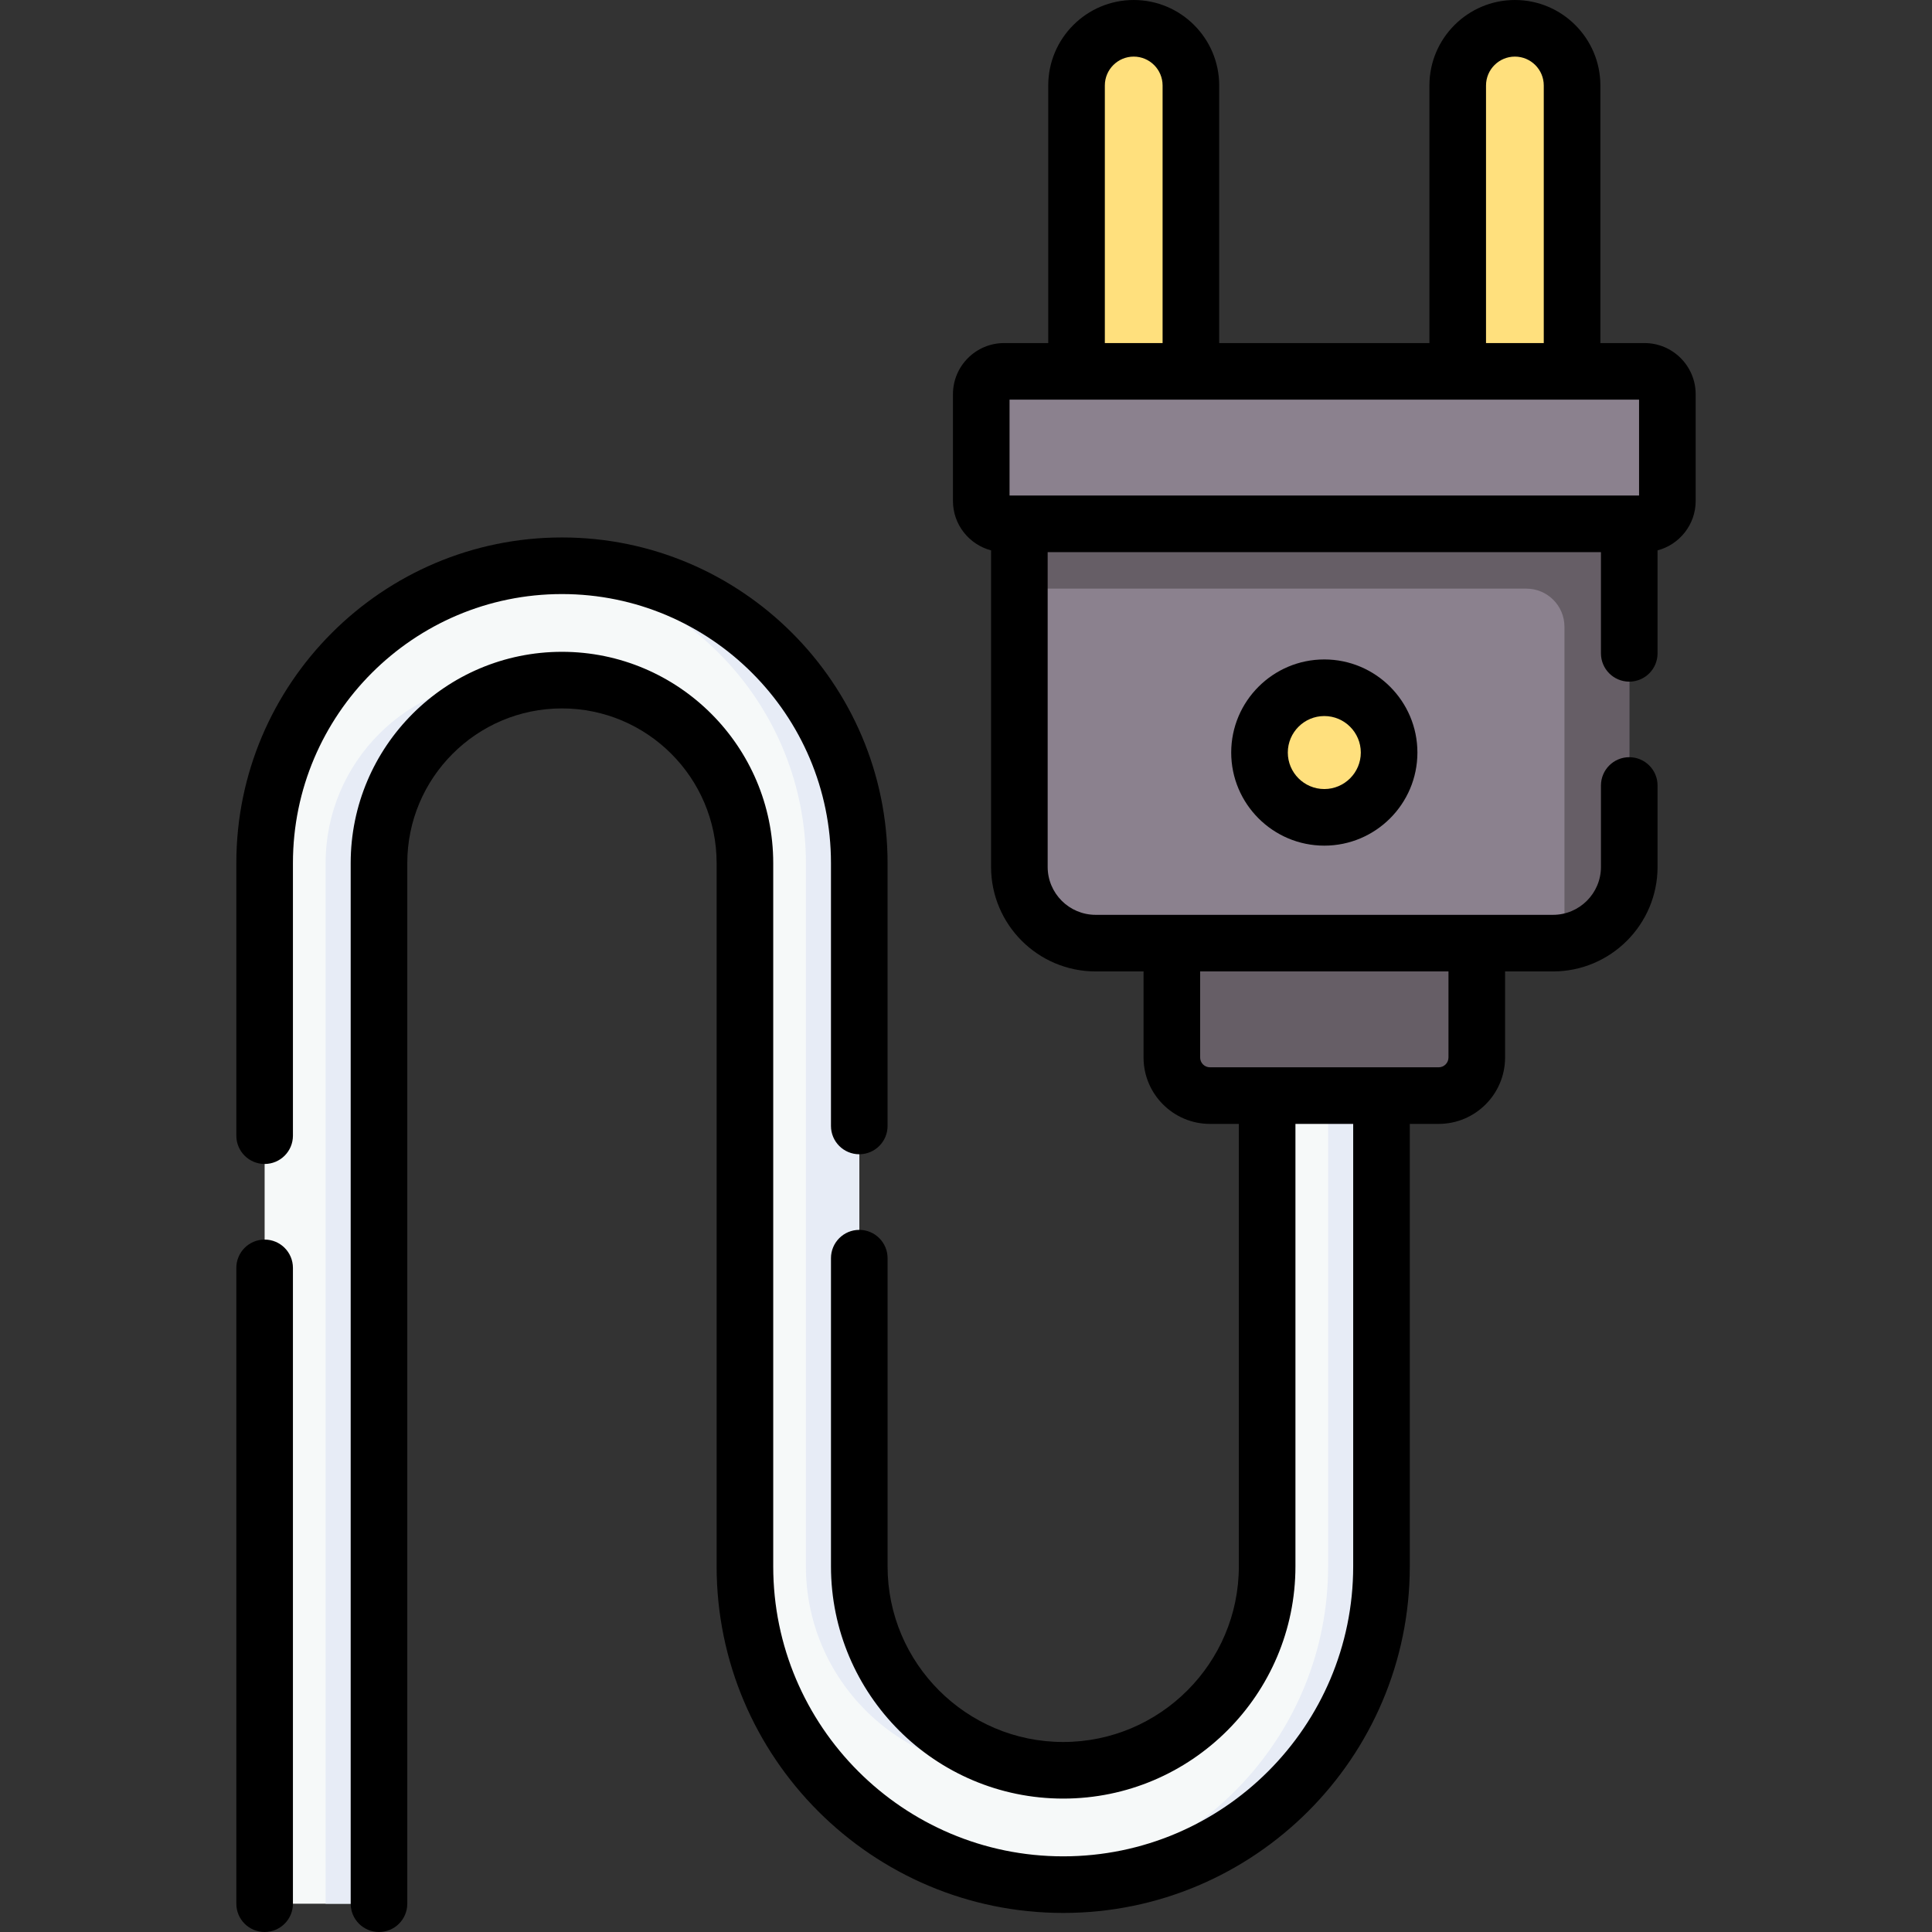 <svg id="Capa_1" enable-background="new 0 0 512 512" height="512" viewBox="0 0 512 512" width="512" xmlns="http://www.w3.org/2000/svg"><rect x="0" y="0" width="512" height="512" fill="#333333" stroke="none"/><g><g><g><path d="m100.435 504.5h-30.305v-275.774c0-43.446 35.346-78.793 78.793-78.793s78.793 35.346 78.793 78.793v186.375c0 29.8 24.244 54.044 54.044 54.044s54.044-24.244 54.044-54.044v-124.755h30.305v124.755c0 46.51-37.839 84.349-84.349 84.349s-84.349-37.839-84.349-84.349v-186.375c0-26.736-21.752-48.488-48.488-48.488s-48.488 21.752-48.488 48.488z" fill="#f6f9f9"/></g></g><g><g><path d="m134.78 180.238c-26.736 0-48.488 21.752-48.488 48.488v275.774h14.142v-275.774c0-24.334 18.021-44.533 41.417-47.967-2.309-.339-4.668-.521-7.071-.521z" fill="#e7ecf6"/></g><g><path d="m213.573 228.726v186.375c0 29.8 24.244 54.044 54.044 54.044 2.398 0 4.755-.173 7.071-.477-26.468-3.477-46.973-26.164-46.973-53.566v-186.376c0-43.446-35.346-78.793-78.793-78.793-2.385 0-4.74.125-7.071.333 40.144 3.59 71.722 37.398 71.722 78.46z" fill="#e7ecf6"/></g><g><path d="m351.965 290.346v124.755c0 44.127-34.067 80.423-77.277 84.03 2.334.195 4.688.319 7.071.319 46.51 0 84.349-37.839 84.349-84.349v-124.755z" fill="#e7ecf6"/></g></g><g><path d="m435.809 138.821h-169.707c-3.347 0-6.061-2.714-6.061-6.061v-28.285c0-3.347 2.714-6.061 6.061-6.061h169.707c3.347 0 6.061 2.714 6.061 6.061v28.285c0 3.348-2.714 6.061-6.061 6.061z" fill="#8b818e"/></g><g><path d="m381.26 290.346h-60.61c-5.579 0-10.102-4.523-10.102-10.102v-30.305h80.813v30.305c.001 5.579-4.522 10.102-10.101 10.102z" fill="#665e66"/></g><g><g><path d="m416.616 98.415h-30.305v-75.763c0-8.368 6.784-15.152 15.152-15.152 8.368 0 15.152 6.784 15.152 15.152v75.763z" fill="#ffe07d"/></g><g><path d="m285.295 98.415h30.305v-75.763c0-8.368-6.784-15.152-15.152-15.152-8.368 0-15.152 6.784-15.152 15.152v75.763z" fill="#ffe07d"/></g></g><g><path d="m411.565 249.939h-121.22c-11.158 0-20.203-9.045-20.203-20.203v-90.915h161.626v90.915c0 11.158-9.045 20.203-20.203 20.203z" fill="#8b818e"/></g><g><circle cx="350.955" cy="199.431" fill="#ffe07d" r="17.173"/></g><g><path d="m270.142 138.821v17.173h134.352c5.579 0 10.102 4.523 10.102 10.102v83.592c9.716-1.466 17.173-9.827 17.173-19.952v-90.915z" fill="#665e66"/></g><g><path d="m326.283 199.431c0 13.604 11.068 24.673 24.672 24.673s24.673-11.068 24.673-24.673-11.068-24.672-24.673-24.672-24.672 11.067-24.672 24.672zm34.345 0c0 5.333-4.339 9.673-9.673 9.673s-9.672-4.339-9.672-9.673 4.339-9.672 9.672-9.672 9.673 4.338 9.673 9.672z"/><path d="m435.809 90.915h-11.693v-68.263c0-12.49-10.162-22.652-22.653-22.652s-22.652 10.162-22.652 22.652v68.262h-55.711v-68.262c0-12.49-10.162-22.652-22.653-22.652s-22.652 10.162-22.652 22.652v68.262h-11.693c-7.478 0-13.561 6.083-13.561 13.561v28.285c0 6.28 4.297 11.562 10.102 13.097v83.879c0 15.275 12.428 27.703 27.704 27.703h12.703v22.805c0 9.706 7.896 17.602 17.602 17.602h7.652v117.255c0 25.665-20.879 46.544-46.543 46.544-25.665 0-46.544-20.879-46.544-46.544v-81.672c0-4.142-3.358-7.5-7.5-7.5s-7.5 3.358-7.5 7.5v81.672c0 33.936 27.608 61.544 61.544 61.544 33.935 0 61.543-27.608 61.543-61.544v-117.255h15.305v117.255c0 42.375-34.474 76.849-76.849 76.849s-76.849-34.474-76.849-76.849v-186.375c0-30.872-25.116-55.988-55.988-55.988s-55.988 25.116-55.988 55.988v275.774c0 4.142 3.358 7.5 7.5 7.5s7.5-3.358 7.5-7.5v-275.774c0-22.601 18.387-40.988 40.988-40.988s40.988 18.387 40.988 40.988v186.375c0 50.646 41.203 91.849 91.849 91.849s91.849-41.203 91.849-91.849v-117.255h7.652c9.706 0 17.602-7.896 17.602-17.602v-22.805h12.703c15.275 0 27.703-12.428 27.703-27.703v-21.571c0-4.142-3.358-7.5-7.5-7.5s-7.5 3.358-7.5 7.5v21.571c0 7.004-5.699 12.703-12.703 12.703h-121.22c-7.005 0-12.704-5.699-12.704-12.703v-83.415h146.626v26.822c0 4.142 3.358 7.5 7.5 7.5s7.5-3.358 7.5-7.5v-27.286c5.804-1.535 10.102-6.817 10.102-13.097v-28.285c0-7.477-6.083-13.56-13.561-13.56zm-51.947 189.329c0 1.435-1.167 2.602-2.602 2.602h-60.61c-1.435 0-2.602-1.167-2.602-2.602v-22.805h65.813v22.805zm9.949-257.592c0-4.22 3.433-7.652 7.652-7.652s7.652 3.433 7.652 7.652v68.262h-15.305v-68.262zm-101.016 0c0-4.22 3.433-7.652 7.652-7.652s7.652 3.433 7.652 7.652v68.262h-15.305v-68.262zm-25.254 83.263h166.83v25.407h-166.83z"/><path d="m148.923 157.433c39.311 0 71.292 31.981 71.292 71.292v69.664c0 4.142 3.358 7.5 7.5 7.5s7.5-3.358 7.5-7.5v-69.664c0-47.582-38.71-86.292-86.292-86.292s-86.293 38.71-86.293 86.292v72.239c0 4.142 3.358 7.5 7.5 7.5s7.5-3.358 7.5-7.5v-72.239c0-39.31 31.982-71.292 71.293-71.292z"/><path d="m70.13 328.5c-4.142 0-7.5 3.358-7.5 7.5v168.5c0 4.142 3.358 7.5 7.5 7.5s7.5-3.358 7.5-7.5v-168.5c0-4.142-3.358-7.5-7.5-7.5z"/></g></g></svg>